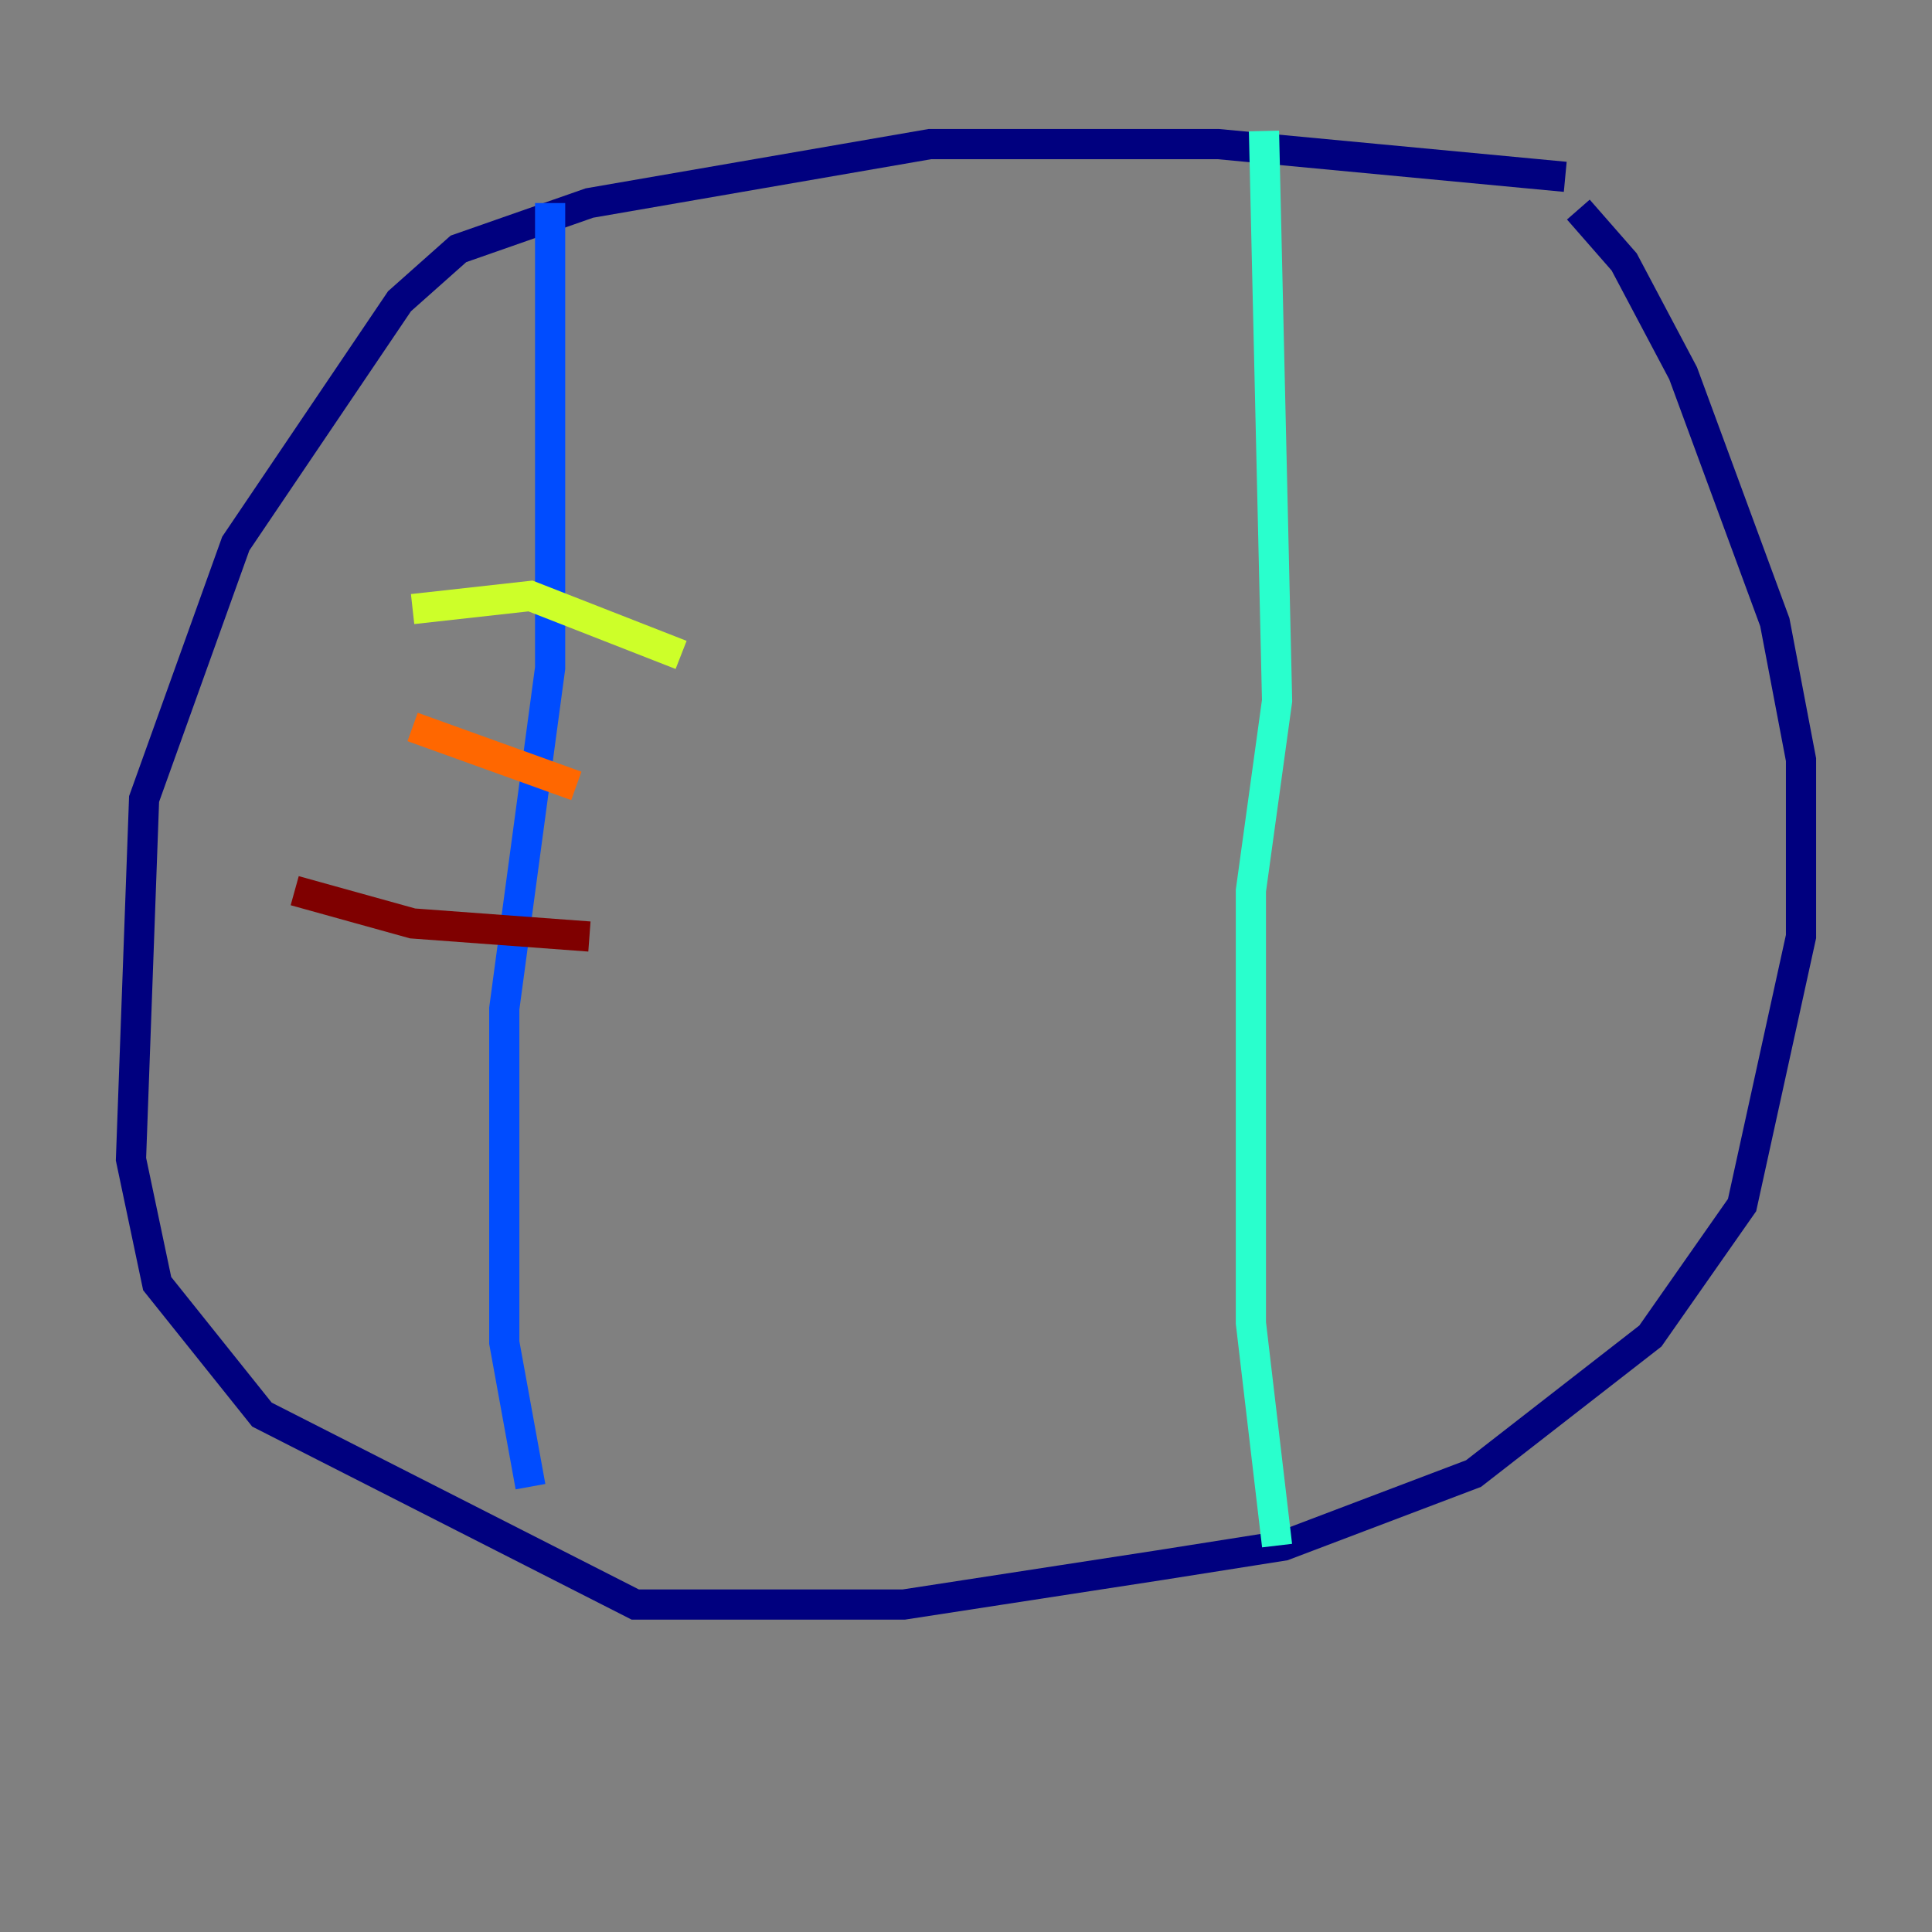 <?xml version="1.0" encoding="utf-8" ?>
<svg baseProfile="tiny" height="128" version="1.2" viewBox="0,0,128,128" width="128" xmlns="http://www.w3.org/2000/svg" xmlns:ev="http://www.w3.org/2001/xml-events" xmlns:xlink="http://www.w3.org/1999/xlink"><rect x="0" y="0" width="128" height="128" fill="#808080" stroke="none"/><defs /><polyline fill="none" points="103.702,11.715 80.705,9.546 61.614,9.546 39.051,13.451 30.373,16.488 26.468,19.959 15.62,36.014 9.546,52.936 8.678,76.8 10.414,85.044 17.356,93.722 42.088,106.305 59.878,106.305 76.8,103.702 85.044,102.4 97.627,97.627 109.342,88.515 115.417,79.837 119.322,62.047 119.322,50.332 117.586,41.22 111.512,24.732 107.607,17.356 104.57,13.885" stroke="#00007f" stroke-width="2" /><polyline fill="none" points="36.447,13.451 36.447,44.258 33.41,66.82 33.41,88.949 35.146,98.495" stroke="#004cff" stroke-width="2" /><polyline fill="none" points="83.742,8.678 84.61,46.427 82.875,59.01 82.875,87.647 84.61,102.4" stroke="#29ffcd" stroke-width="2" /><polyline fill="none" points="27.336,40.352 35.146,39.485 45.125,43.39" stroke="#cdff29" stroke-width="2" /><polyline fill="none" points="27.336,48.163 38.183,52.068" stroke="#ff6700" stroke-width="2" /><polyline fill="none" points="19.525,59.01 27.336,61.18 39.051,62.047" stroke="#7f0000" stroke-width="2" /></svg>